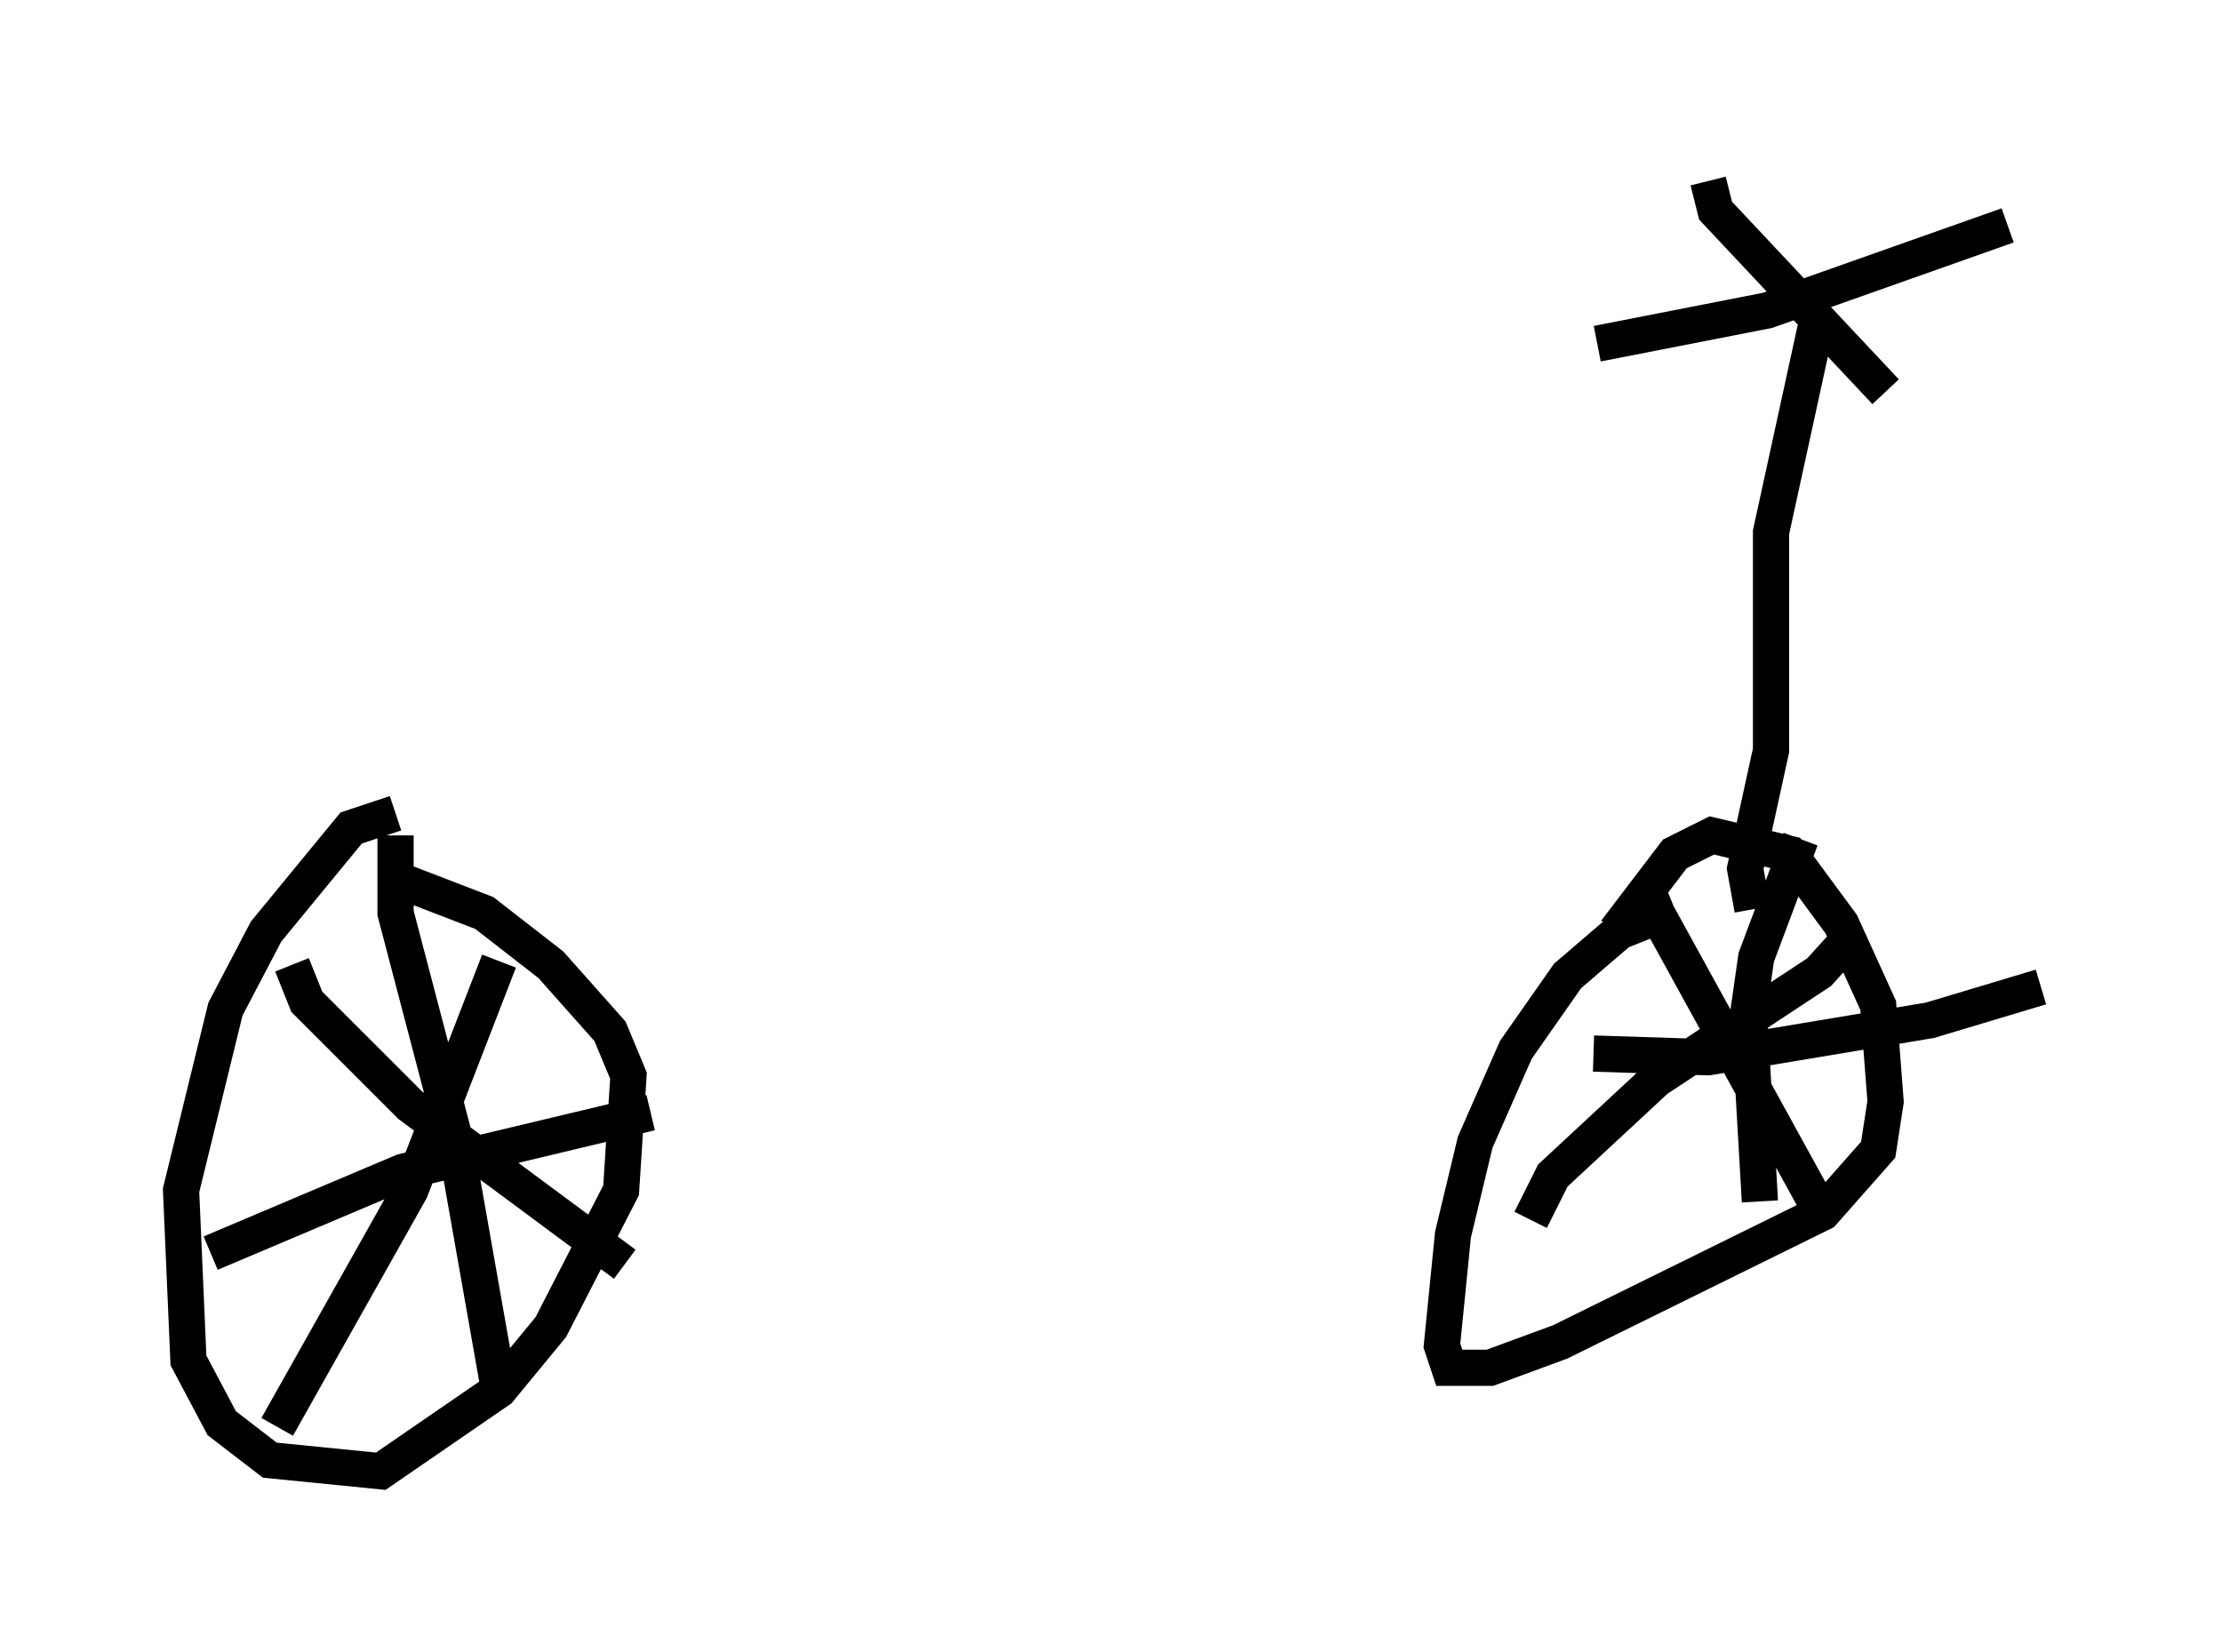 <?xml version="1.0" encoding="utf-8" ?>
<svg baseProfile="full" height="45.627" version="1.1" width="61.348" xmlns="http://www.w3.org/2000/svg" xmlns:ev="http://www.w3.org/2001/xml-events" xmlns:xlink="http://www.w3.org/1999/xlink"><defs /><rect fill="white" height="45.627" width="61.348" x="0" y="0" /><path d="M11.635, 22.865 m-0.715, -0.408 l-1.225, 0.408 -2.348, 2.858 l-1.123, 2.144 -1.225, 5.002 l0.204, 4.696 0.919, 1.735 l1.327, 1.021 3.063, 0.306 l3.267, -2.246 1.429, -1.735 l1.94, -3.777 0.204, -3.165 l-0.51, -1.225 -1.633, -1.838 l-1.838, -1.429 -2.654, -1.021 m0.204, -1.123 l0.0, 2.144 1.633, 6.227 l1.225, 6.942 m-7.963, -3.777 l5.308, -2.246 6.84, -1.633 m-9.902, -4.083 l0.408, 1.021 2.858, 2.858 l5.921, 4.39 m-3.471, -8.371 l-2.45, 6.329 -3.675, 6.533 m38.588, -14.292 l-1.531, 0.613 -1.429, 1.225 l-1.429, 2.042 -1.123, 2.552 l-0.613, 2.552 -0.306, 3.063 l0.204, 0.613 1.123, 0.0 l1.94, -0.715 7.248, -3.573 l1.531, -1.735 0.204, -1.327 l-0.204, -2.654 -1.021, -2.246 l-1.429, -1.94 -2.144, -0.51 l-1.021, 0.51 -1.633, 2.144 m1.021, -0.715 l4.492, 8.167 m-7.861, 0.51 l0.613, -1.225 2.858, -2.654 l4.492, -2.96 1.021, -1.123 m-1.531, -2.552 l-1.225, 3.267 -0.204, 1.429 l0.306, 5.308 m-4.594, -4.083 l3.165, 0.102 6.125, -1.021 l3.063, -0.919 m-7.963, -2.144 l-0.204, -1.123 0.715, -3.267 l0.0, -6.023 1.225, -5.615 m-6.023, 0.408 l4.696, -0.919 6.635, -2.348 m-8.269, -1.225 l0.204, 0.817 4.696, 5.002 " fill="none" stroke="black" stroke-width="1" /></svg>